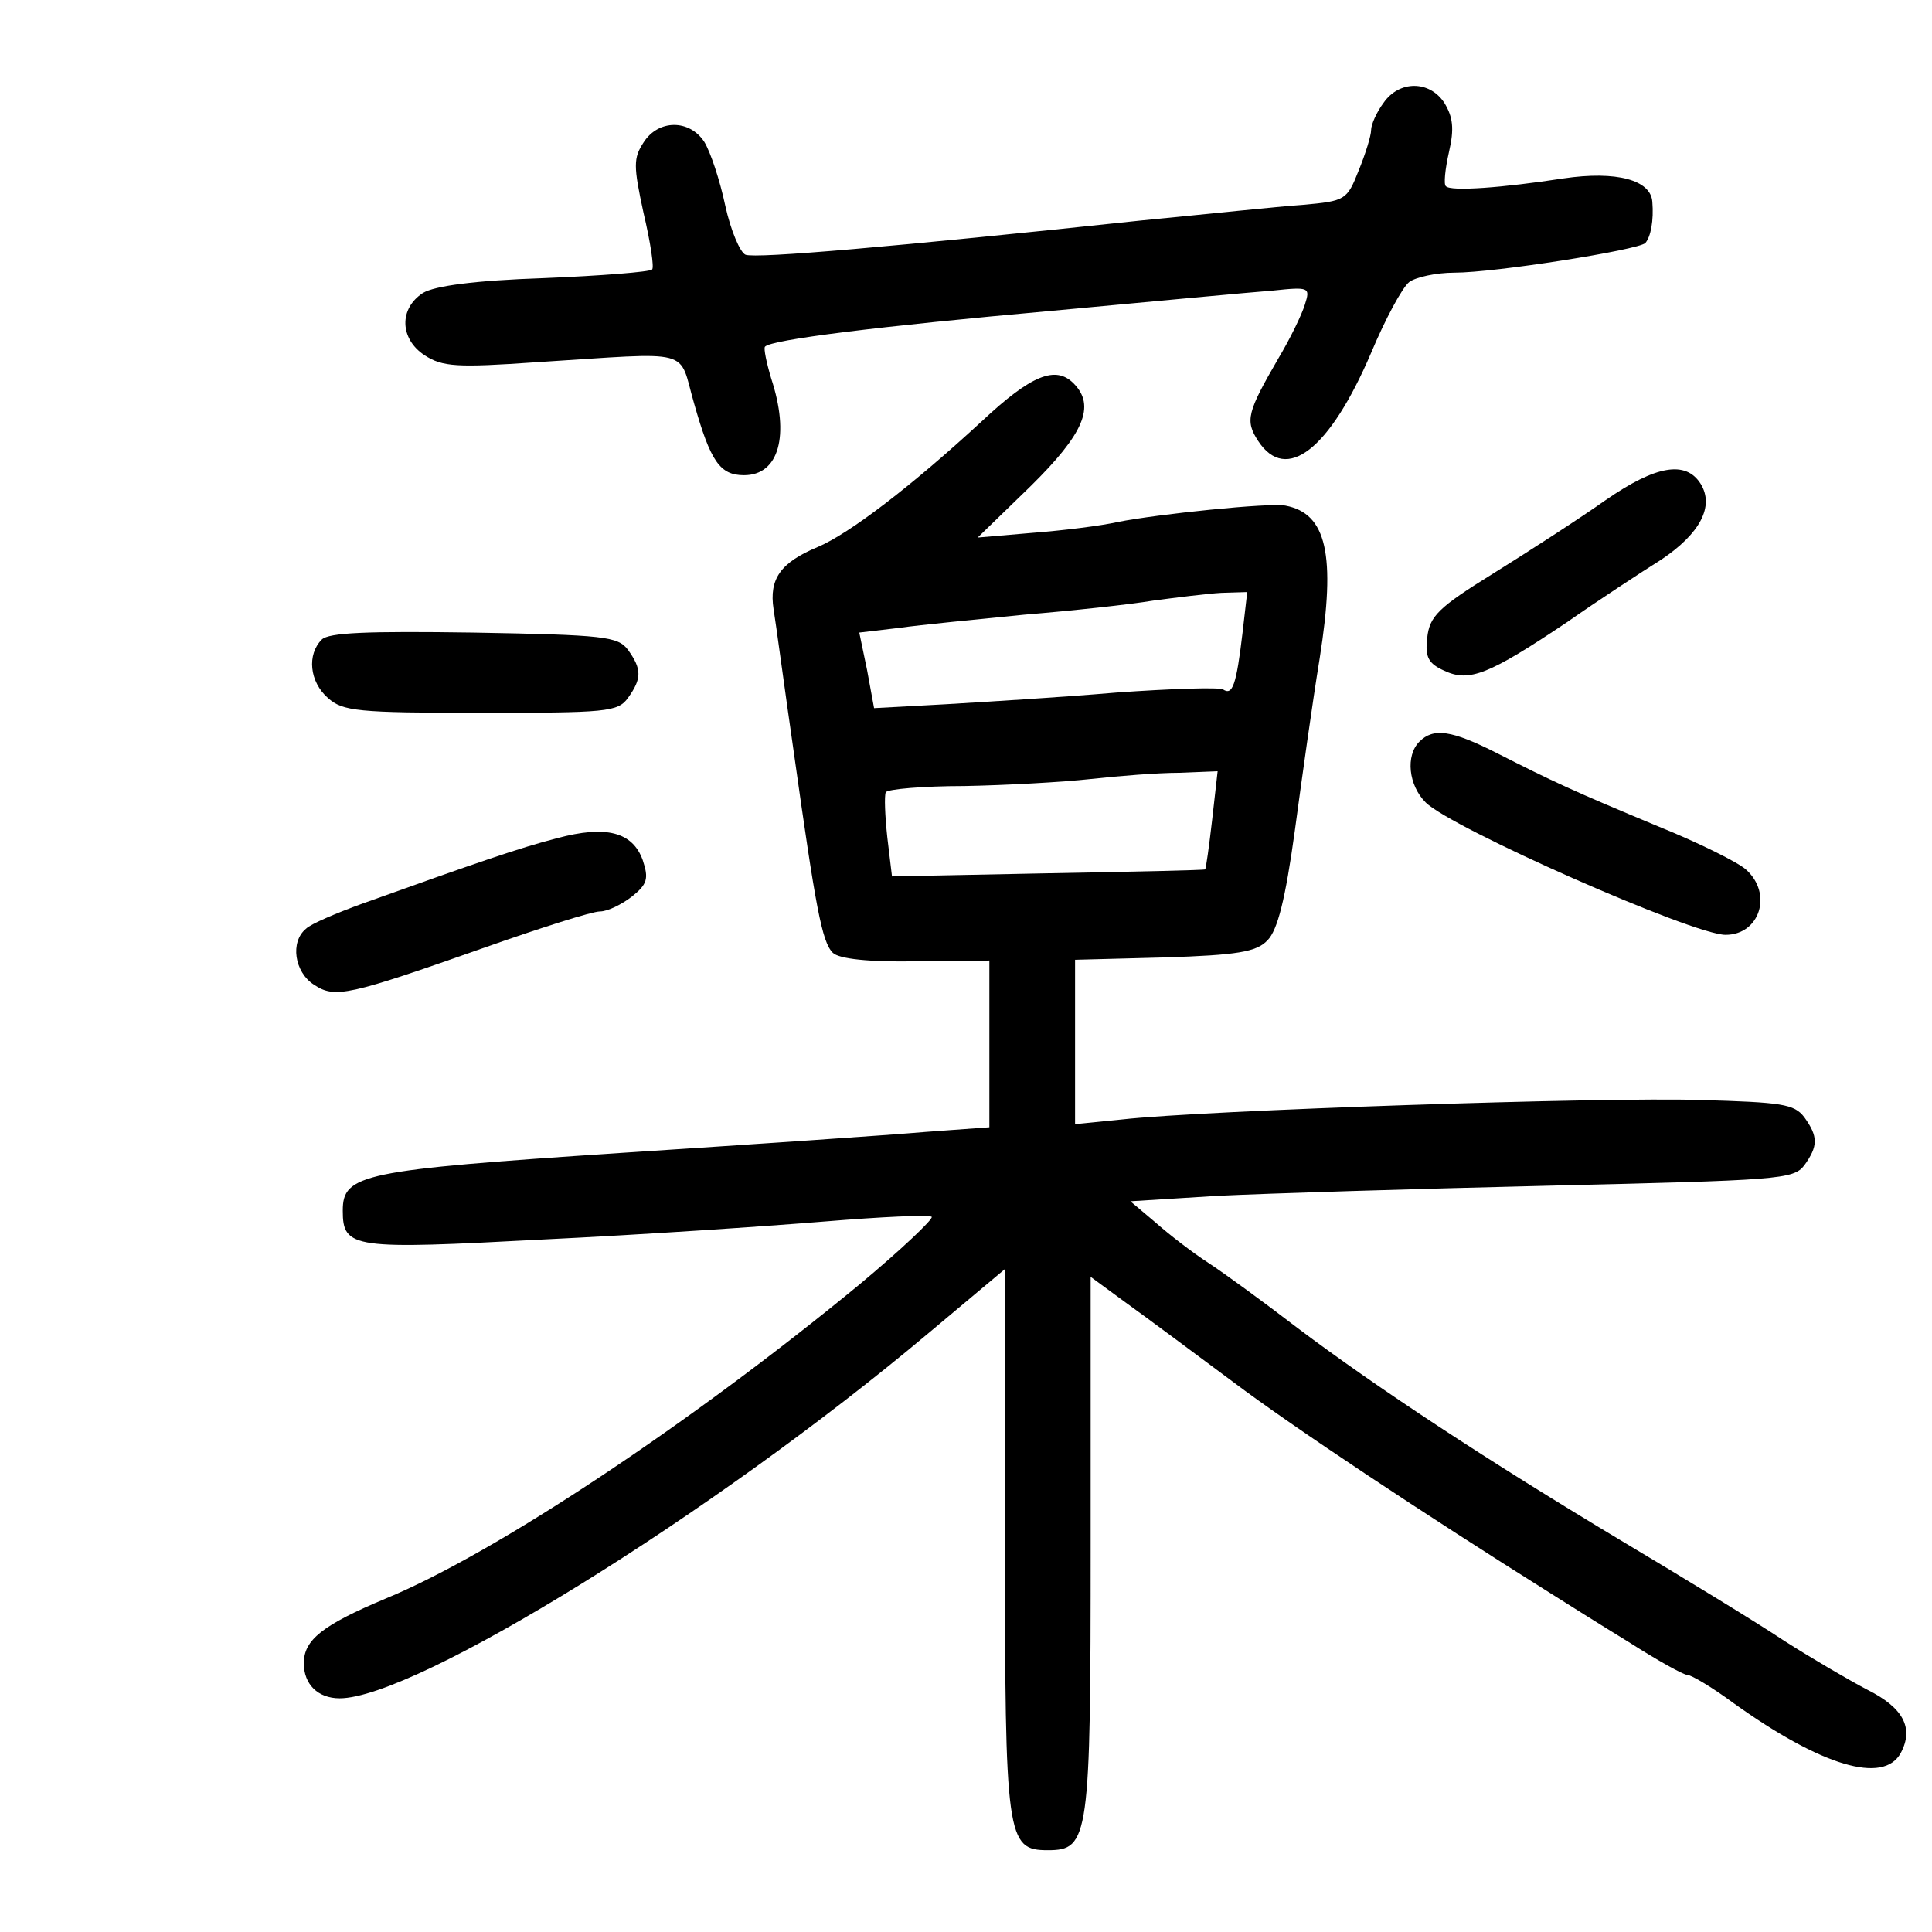 <?xml version="1.0" standalone="no"?>
<!DOCTYPE svg PUBLIC "-//W3C//DTD SVG 20010904//EN"
 "http://www.w3.org/TR/2001/REC-SVG-20010904/DTD/svg10.dtd">
<svg version="1.0" xmlns="http://www.w3.org/2000/svg"
 width="248pt" height="248pt" viewBox="0 0 248 248"
 preserveAspectRatio="xMidYMid meet">
<g transform="translate(0,248) scale(0.1,-0.1)"
fill="#000000" stroke="none">
<path d="M1776 2348 c-9 -12 -16 -28 -16 -35 0 -7 -7 -30 -16 -52 -15 -38 -17
-39 -72 -44 -31 -2 -124 -12 -207 -20 -319 -34 -494 -49 -508 -44 -7 3 -19 31
-26 63 -7 33 -19 69 -27 82 -19 29 -59 29 -78 -1 -13 -20 -13 -30 0 -90 9 -38
14 -71 11 -73 -3 -3 -65 -8 -139 -11 -89 -3 -140 -10 -155 -19 -31 -20 -30
-59 2 -80 23 -15 42 -16 143 -9 206 13 182 19 203 -53 21 -74 33 -92 64 -92
45 0 59 51 35 124 -6 20 -10 39 -8 41 8 9 145 26 368 46 129 12 257 24 284 26
47 5 48 4 41 -18 -4 -13 -19 -44 -34 -69 -40 -69 -43 -80 -26 -106 36 -55 92
-11 145 113 18 43 40 84 49 91 8 6 34 12 58 12 52 0 235 29 245 38 7 8 11 29
9 53 -2 28 -46 40 -114 30 -78 -12 -145 -17 -151 -10 -3 2 -1 22 4 44 7 30 5
45 -6 63 -19 29 -58 29 -78 0z"/>
<path d="M1260 1939 c-91 -84 -170 -144 -210 -161 -48 -20 -63 -41 -57 -80 3
-18 14 -101 26 -184 28 -199 36 -243 50 -257 8 -8 47 -12 107 -11 l94 1 0
-107 0 -107 -82 -6 c-46 -4 -222 -16 -392 -27 -331 -22 -356 -27 -356 -74 0
-49 13 -50 258 -37 125 6 287 17 360 23 73 6 135 9 138 6 2 -3 -39 -42 -93
-87 -215 -177 -467 -345 -608 -403 -81 -34 -105 -53 -105 -83 0 -27 18 -45 46
-45 97 0 479 236 755 468 l99 83 0 -348 c0 -383 2 -398 55 -398 53 0 55 15 55
393 l0 343 45 -33 c25 -18 87 -64 138 -102 77 -58 246 -170 407 -271 19 -12
65 -41 101 -63 36 -23 70 -42 75 -42 5 0 32 -16 59 -36 113 -81 193 -105 215
-64 17 32 3 58 -43 81 -23 12 -71 40 -107 63 -36 24 -128 80 -205 126 -177
106 -318 199 -419 275 -43 33 -95 71 -115 84 -20 13 -50 36 -68 52 l-32 27
112 7 c62 3 253 9 425 13 295 7 314 8 328 26 18 25 18 37 0 62 -13 17 -29 19
-133 22 -121 4 -636 -13 -743 -25 l-60 -6 0 105 0 106 115 3 c93 3 118 7 132
22 13 13 23 53 35 140 9 67 23 167 32 222 21 133 9 186 -44 196 -20 4 -165
-11 -215 -21 -22 -5 -71 -11 -110 -14 l-70 -6 68 66 c68 67 84 103 55 132 -23
23 -54 11 -118 -49z m335 -271 c-8 -68 -13 -81 -25 -73 -5 3 -67 1 -137 -4
-70 -6 -169 -12 -219 -15 l-92 -5 -9 49 -10 48 51 6 c28 4 101 11 161 17 61 5
135 13 165 18 30 4 70 9 88 10 l33 1 -6 -52z m-39 -240 c-4 -35 -8 -63 -9 -64
-1 -1 -92 -3 -202 -5 l-200 -4 -6 50 c-3 28 -4 53 -2 58 2 4 48 8 101 8 53 1
126 5 162 9 36 4 87 8 114 8 l49 2 -7 -62z"/>
<path d="M2061 1838 c-34 -24 -99 -66 -144 -94 -71 -44 -82 -55 -85 -83 -3
-25 2 -33 22 -42 32 -15 57 -5 157 62 40 28 95 64 122 81 49 33 68 68 50 97
-19 30 -57 24 -122 -21z"/>
<path d="M413 1659 c-19 -19 -16 -54 8 -75 19 -17 38 -19 196 -19 161 0 176 1
189 19 18 25 18 37 0 62 -13 17 -30 19 -198 22 -137 2 -186 0 -195 -9z"/>
<path d="M1822 1528 c-18 -18 -14 -56 8 -78 33 -33 343 -170 385 -170 44 0 61
53 26 84 -10 9 -60 34 -112 55 -113 47 -136 58 -207 94 -59 30 -82 33 -100 15z"/>
<path d="M715 1404 c-47 -12 -105 -32 -250 -84 -33 -12 -66 -26 -72 -32 -21
-17 -15 -56 10 -72 27 -18 44 -14 220 48 71 25 137 46 147 46 10 0 28 9 41 19
20 16 22 23 14 47 -13 36 -47 45 -110 28z"/>
</g>
</svg>
